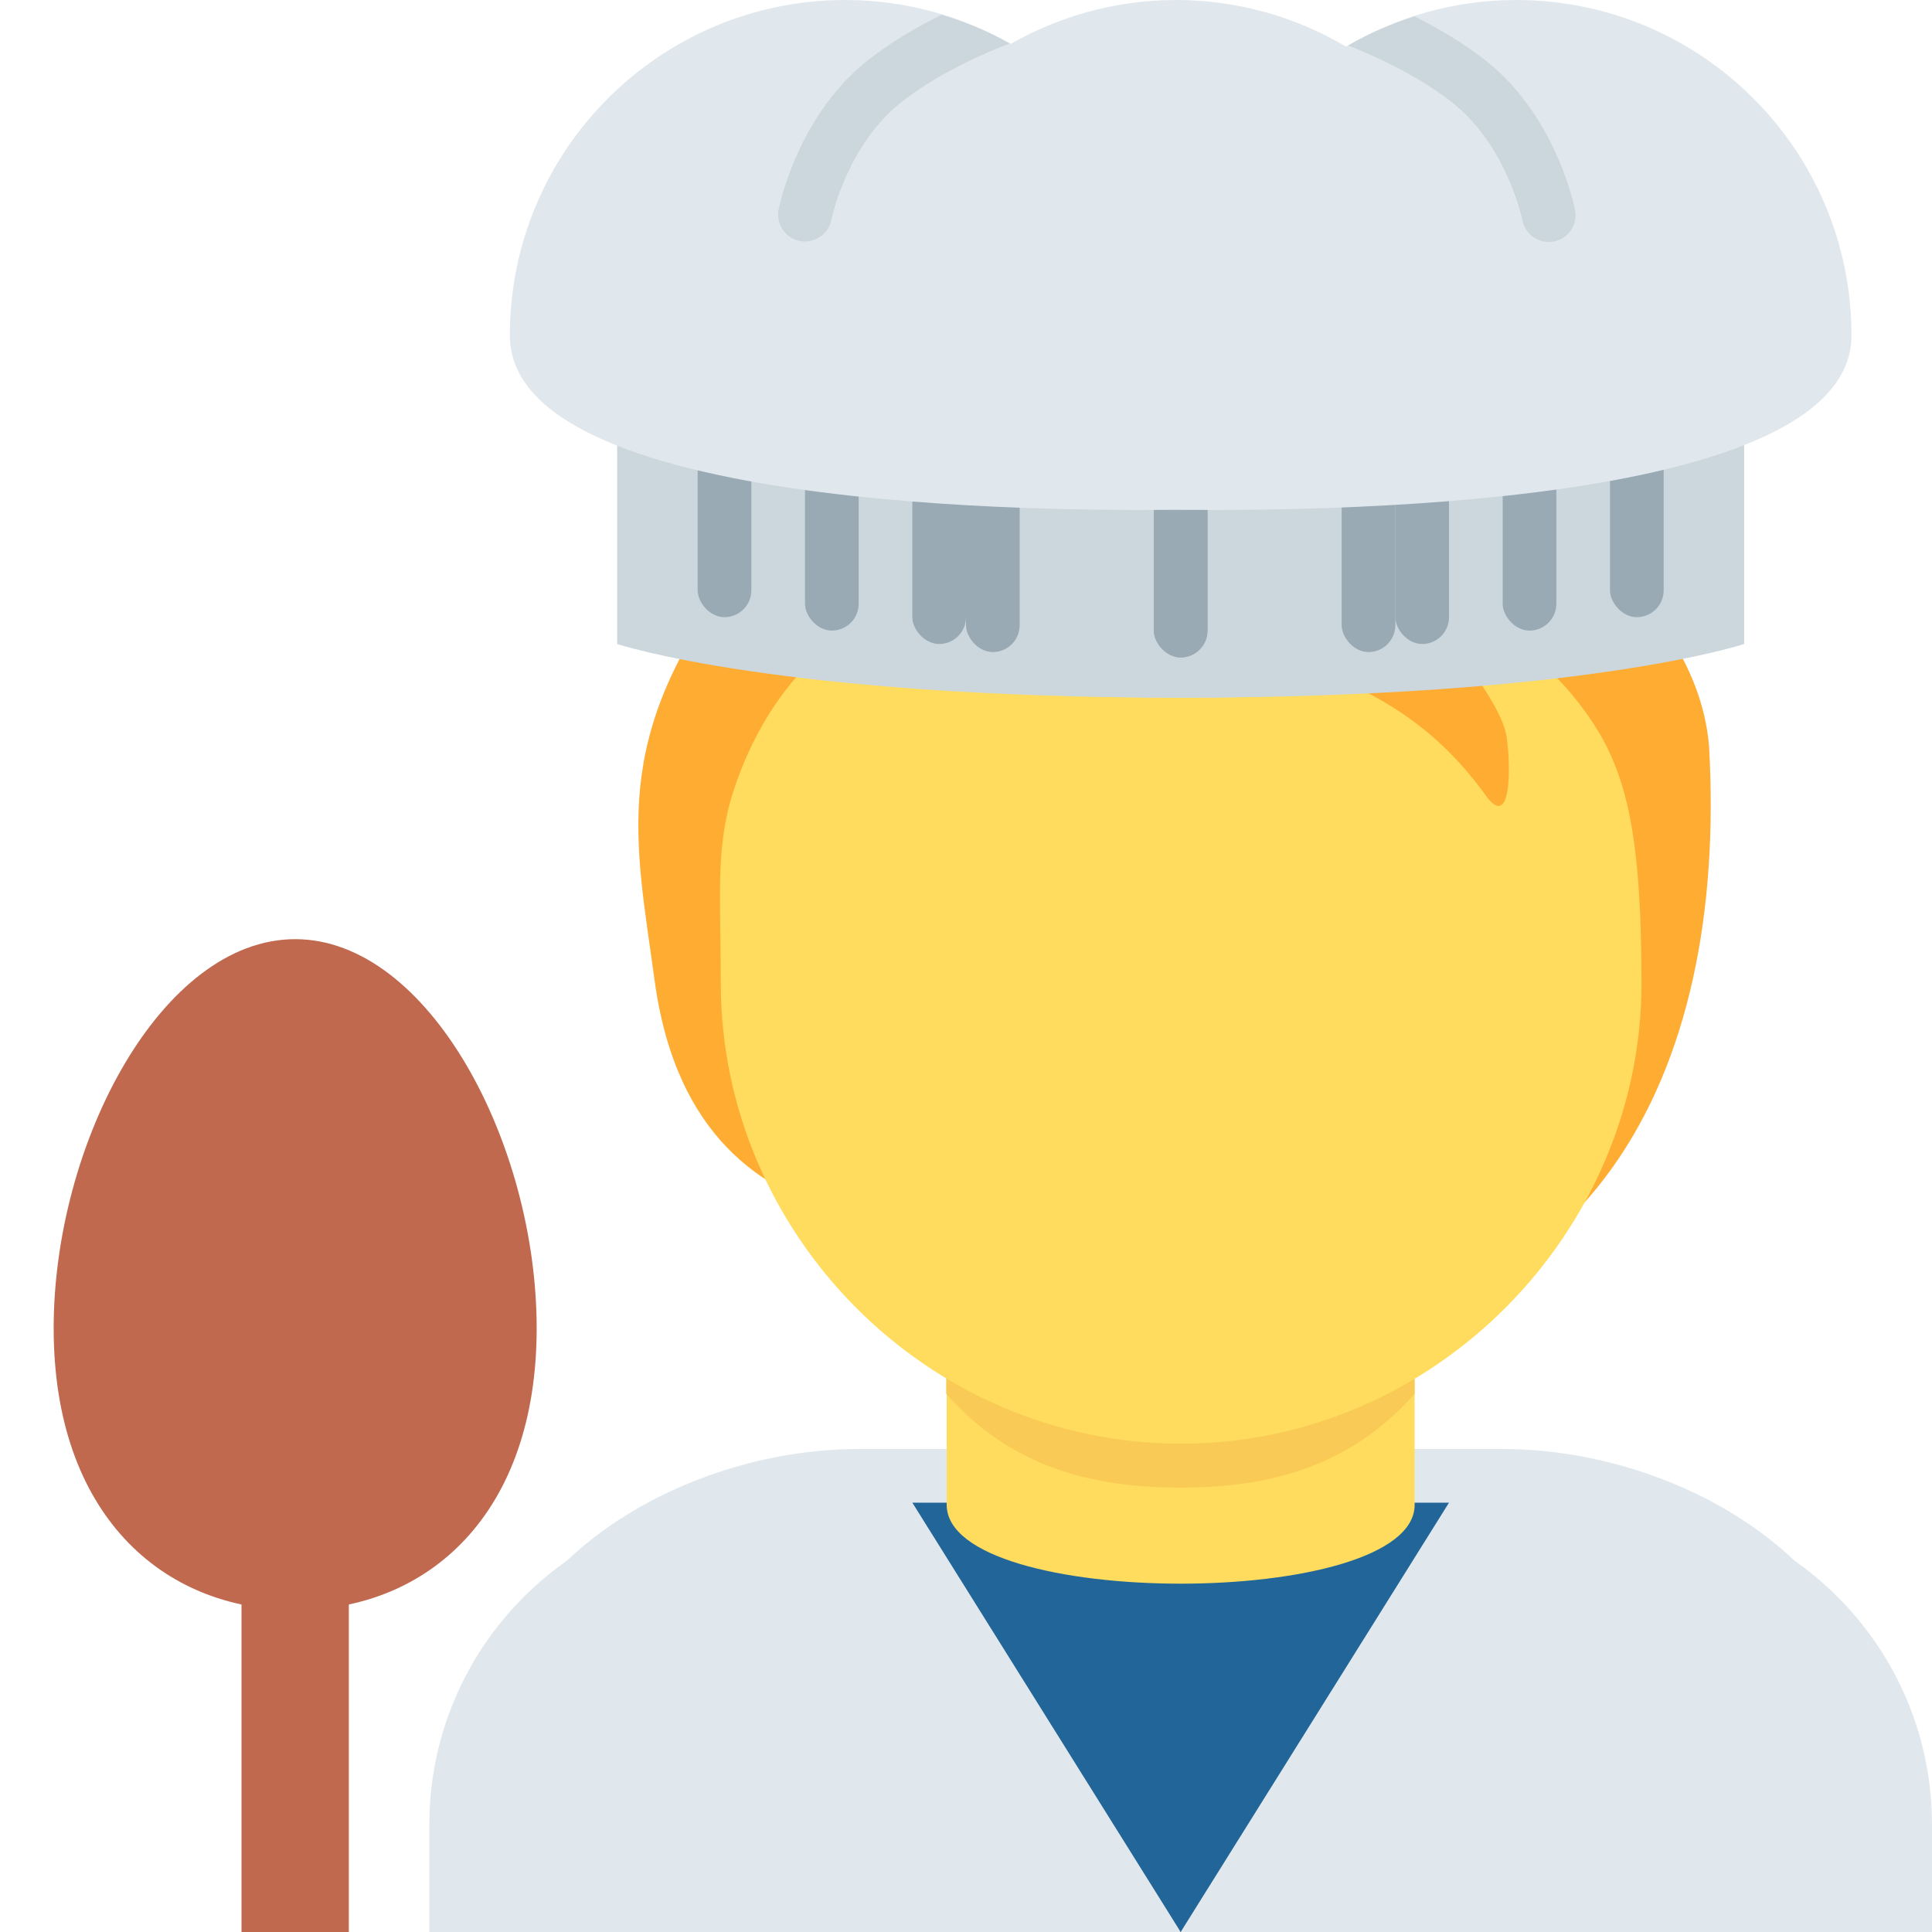 <svg viewBox="0 0 36 36" xmlns="http://www.w3.org/2000/svg" xmlns:ts="data:,a">
	<!-- shirt -->
	<path d="M36 36v-2c0-3.314-2.686-6-6-6H14c-3.313 0-6 2.686-6 6v2h28z" fill="#E1E8ED" ts:gender="neutral,male"/>
	<path d="M35 36v-3.5c0-3.314-3.685-5.5-7-5.5H16c-3.313 0-7 2.186-7 5.5V36h26z" fill="#E1E8ED" ts:gender="female"/>
	<!-- inner shirt -->
	<path d="M22 36l5-8H17z" fill="#269" ts:gender="neutral,male"/>
	<path d="M18 27h8l-4 9-4-9" fill="#269" ts:gender="female"/>
	<!-- back hair -->
	<path d="M23.157 6.984c-1.925-.623 1.444-3.7.312-2.228-2.944.057-7.652 3.158-9.802 5.97-2.317 3.03-1.824 4.933-1.469 7.546.403 2.96 2.067 3.907 3.397 4.303 1.914 2.529 3.949 2.421 7.366 2.421 6.672 0 9.24-4.913 8.884-11.106-.267-2.981-3.848-5.34-8.688-6.906z" fill="#FFAC33" ts:skin="hair" ts:gender="neutral"/> <!-- cursed. -->
	<use href="defs.svg#hair_back_female" x="21.945" y="5.069" fill="#FFAC33" ts:skin="hair" ts:gender="female"/>
	<!-- neck -->
	<path d="M17.64 28.038c0 1.962 8.72 1.962 8.72 0v-3.749h-8.72v3.749z" fill="#FFDC5D" ts:skin="skin" ts:gender="neutral,male"/>
	<path d="M18.328 27.018c1.466 1.065 2.964.98 3.672.98s2.194.085 3.66-.98v-3.203h-7.332v3.203z" fill="#FFDC5D" ts:skin="skin" ts:gender="female"/>
	<!-- chin shadow -->
	<path d="M17.632 25.973c1.216 1.374 2.724 1.746 4.364 1.746 1.639 0 3.146-.373 4.363-1.746v-3.491h-8.728v3.491z" fill="#F9CA55" ts:skin="dark" ts:gender="neutral,male"/>
	<path d="M18.322 25.179c1.022 1.155 2.29 1.468 3.668 1.468 1.379 0 2.647-.312 3.67-1.468v-2.936h-7.338v2.936z" fill="#F9CA55" ts:skin="dark" ts:gender="female"/>
	<!-- face -->
	<path d="M29.547 13.273c-.646-.894-1.472-1.614-3.284-1.868.68.311 1.725 1.727 1.81 2.321.085.595.082 1.75-.386 1.099-2.049-2.851-4.878-2.401-7.204-3.856-1.624-1.016-2.119-2.141-2.119-2.141s-.198 1.5-2.661 3.029c-.714.443-1.566 1.43-2.038 2.888-.34 1.048-.234 1.982-.234 3.578 0 4.66 3.841 8.578 8.578 8.578s8.578-3.953 8.578-8.578c-.001-2.898-.304-4.031-1.04-5.05z" fill="#FFDC5D" ts:skin="skin" ts:gender="neutral"/>
	<use href="defs.svg#face_male" x="22" y="16.959" fill="#FFDC5D" ts:skin="skin" ts:gender="male"/>
	<use href="defs.svg#face_female" x="13.734" y="15.717" fill="#FFDC5D" ts:skin="skin" ts:gender="female"/>
	<!-- front hair -->
	<use href="defs.svg#hair_male" x="22" y="3.48" fill="#FFAC33" ts:skin="hair" ts:gender="male"/>
	<use href="defs.svg#hair_front_female" x="21.945" y="5.069" fill="#FFAC33" ts:skin="hair" ts:gender="female"/>
	<use href="defs.svg#ears_female" x="22" y="15.935" fill="#FFDC5D" ts:skin="skin" ts:gender="female"/>
	<!-- eyes -->
	<use href="defs.svg#eyes_neutral" x="22.008" y="15.941" rx="0.953" fill="#662113" ts:skin="eyes2" ts:gender="neutral"/>
	<use href="defs.svg#eyes_male" x="22" y="15.5" fill="#662113" ts:skin="eyes" ts:gender="male"/>
	<use href="defs.svg#eyes_female" x="21.991" y="16.618" fill="#662113" ts:skin="eyes" ts:gender="female"/>
	<!-- nose -->
	<use href="defs.svg#nose_neutral2" x="22.008" y="20.229" fill="#C1694F" ts:skin="nose" ts:gender="neutral"/>
	<use href="defs.svg#nose_male2" x="22.0" y="19.0" fill="#C1694F" ts:skin="nose" ts:gender="male"/>
	<use href="defs.svg#nose_female2" x="21.991" y="20.0" fill="#C1694F" ts:skin="nose" ts:gender="female"/>
	<!-- mouth-->
	<use href="defs.svg#mouth_neutral" x="22.134" y="24.686" fill="#C1694F" ts:skin="nose" ts:gender="neutral"/>
	<use href="defs.svg#mouth_neutral" x="22" y="23.802" fill="#C1694F" ts:skin="nose" ts:gender="male"/>
	<use href="defs.svg#mouth_female" x="21.944" y="23.543" fill="#DF1F32" ts:gender="female"/>
	<!-- hat bottom -->
	<path d="M31.178 12S28.556 13 22 13s-9.178-1-9.178-1V6h18.355v6z" fill="#CCD6DD" ts:gender="neutral,male"/>
	<path d="M32.5 12s-3 1-10.5 1-10.5-1-10.5-1V6h21v6z" fill="#CCD6DD" ts:gender="female"/>
	<!-- hat creases -->
	<rect x="15" y="7.75" width="1" height="4" rx="0.5" fill="#99AAB5" ts:gender="neutral,male"/><rect x="28" y="7.75" width="1" height="4" rx="0.5" fill="#99AAB5" ts:gender="neutral,male"/><rect x="18" y="8.15" width="1" height="4" rx="0.5" fill="#99AAB5" ts:gender="neutral,male"/><rect x="21.5" y="8.25" width="1" height="4" rx="0.5" fill="#99AAB5" ts:gender="neutral,male"/><rect x="25" y="8.15" width="1" height="4" rx="0.5" fill="#99AAB5" ts:gender="neutral,male"/>
	<rect x="13" y="7.5" width="1" height="4" rx="0.5" fill="#99AAB5" ts:gender="female"/><rect x="30" y="7.5" width="1" height="4" rx="0.5" fill="#99AAB5" ts:gender="female"/><rect x="17" y="8" width="1" height="4" rx="0.5" fill="#99AAB5" ts:gender="female"/><rect x="21.5" y="8.25" width="1" height="4" rx="0.5" fill="#99AAB5" ts:gender="female"/><rect x="26" y="8" width="1" height="4" rx="0.5" fill="#99AAB5" ts:gender="female"/>
	<!-- spoon -->
	<path d="M10 24.75C10 28.202 7.985 30 5.5 30S1 28.202 1 24.75s2.015-7.25 4.5-7.25 4.5 3.798 4.5 7.25z" fill="#C1694F"/>
	<path d="M4.5 28h2v8h-2z" fill="#C1694F"/>
	<!-- hat top -->
	<path d="M28.25 0c-1.157 0-2.237.32-3.167.869C24.153.32 23.073 0 21.916 0c-1.122 0-2.173.3-3.083.818C17.923.3 16.872 0 15.75 0 12.298 0 9.5 2.798 9.5 6.25S20.794 9.5 21.916 9.5c1.157 0 12.584.202 12.584-3.25S31.701 0 28.25 0z" fill="#E1E8ED"/>
	<!-- hat top creases -->
	<path d="M14.894 4.489c.036.008.071.011.106.011.231 0 .438-.16.488-.394.031-.145.334-1.441 1.319-2.212.76-.595 1.749-.987 2.007-1.084-.396-.225-.824-.4-1.268-.535-.423.21-.914.486-1.355.832-1.236.967-1.617 2.492-1.681 2.788-.057.27.115.536.384.594zm12.157-2.586c.986.772 1.289 2.066 1.319 2.211.051.235.258.395.489.395.034 0 .069-.003.105-.011.27-.058.441-.324.384-.594-.064-.296-.443-1.82-1.681-2.789-.426-.333-.896-.602-1.309-.809-.434.139-.851.317-1.237.542.337.132 1.227.504 1.93 1.055z" fill="#CCD6DD"/>
</svg>
